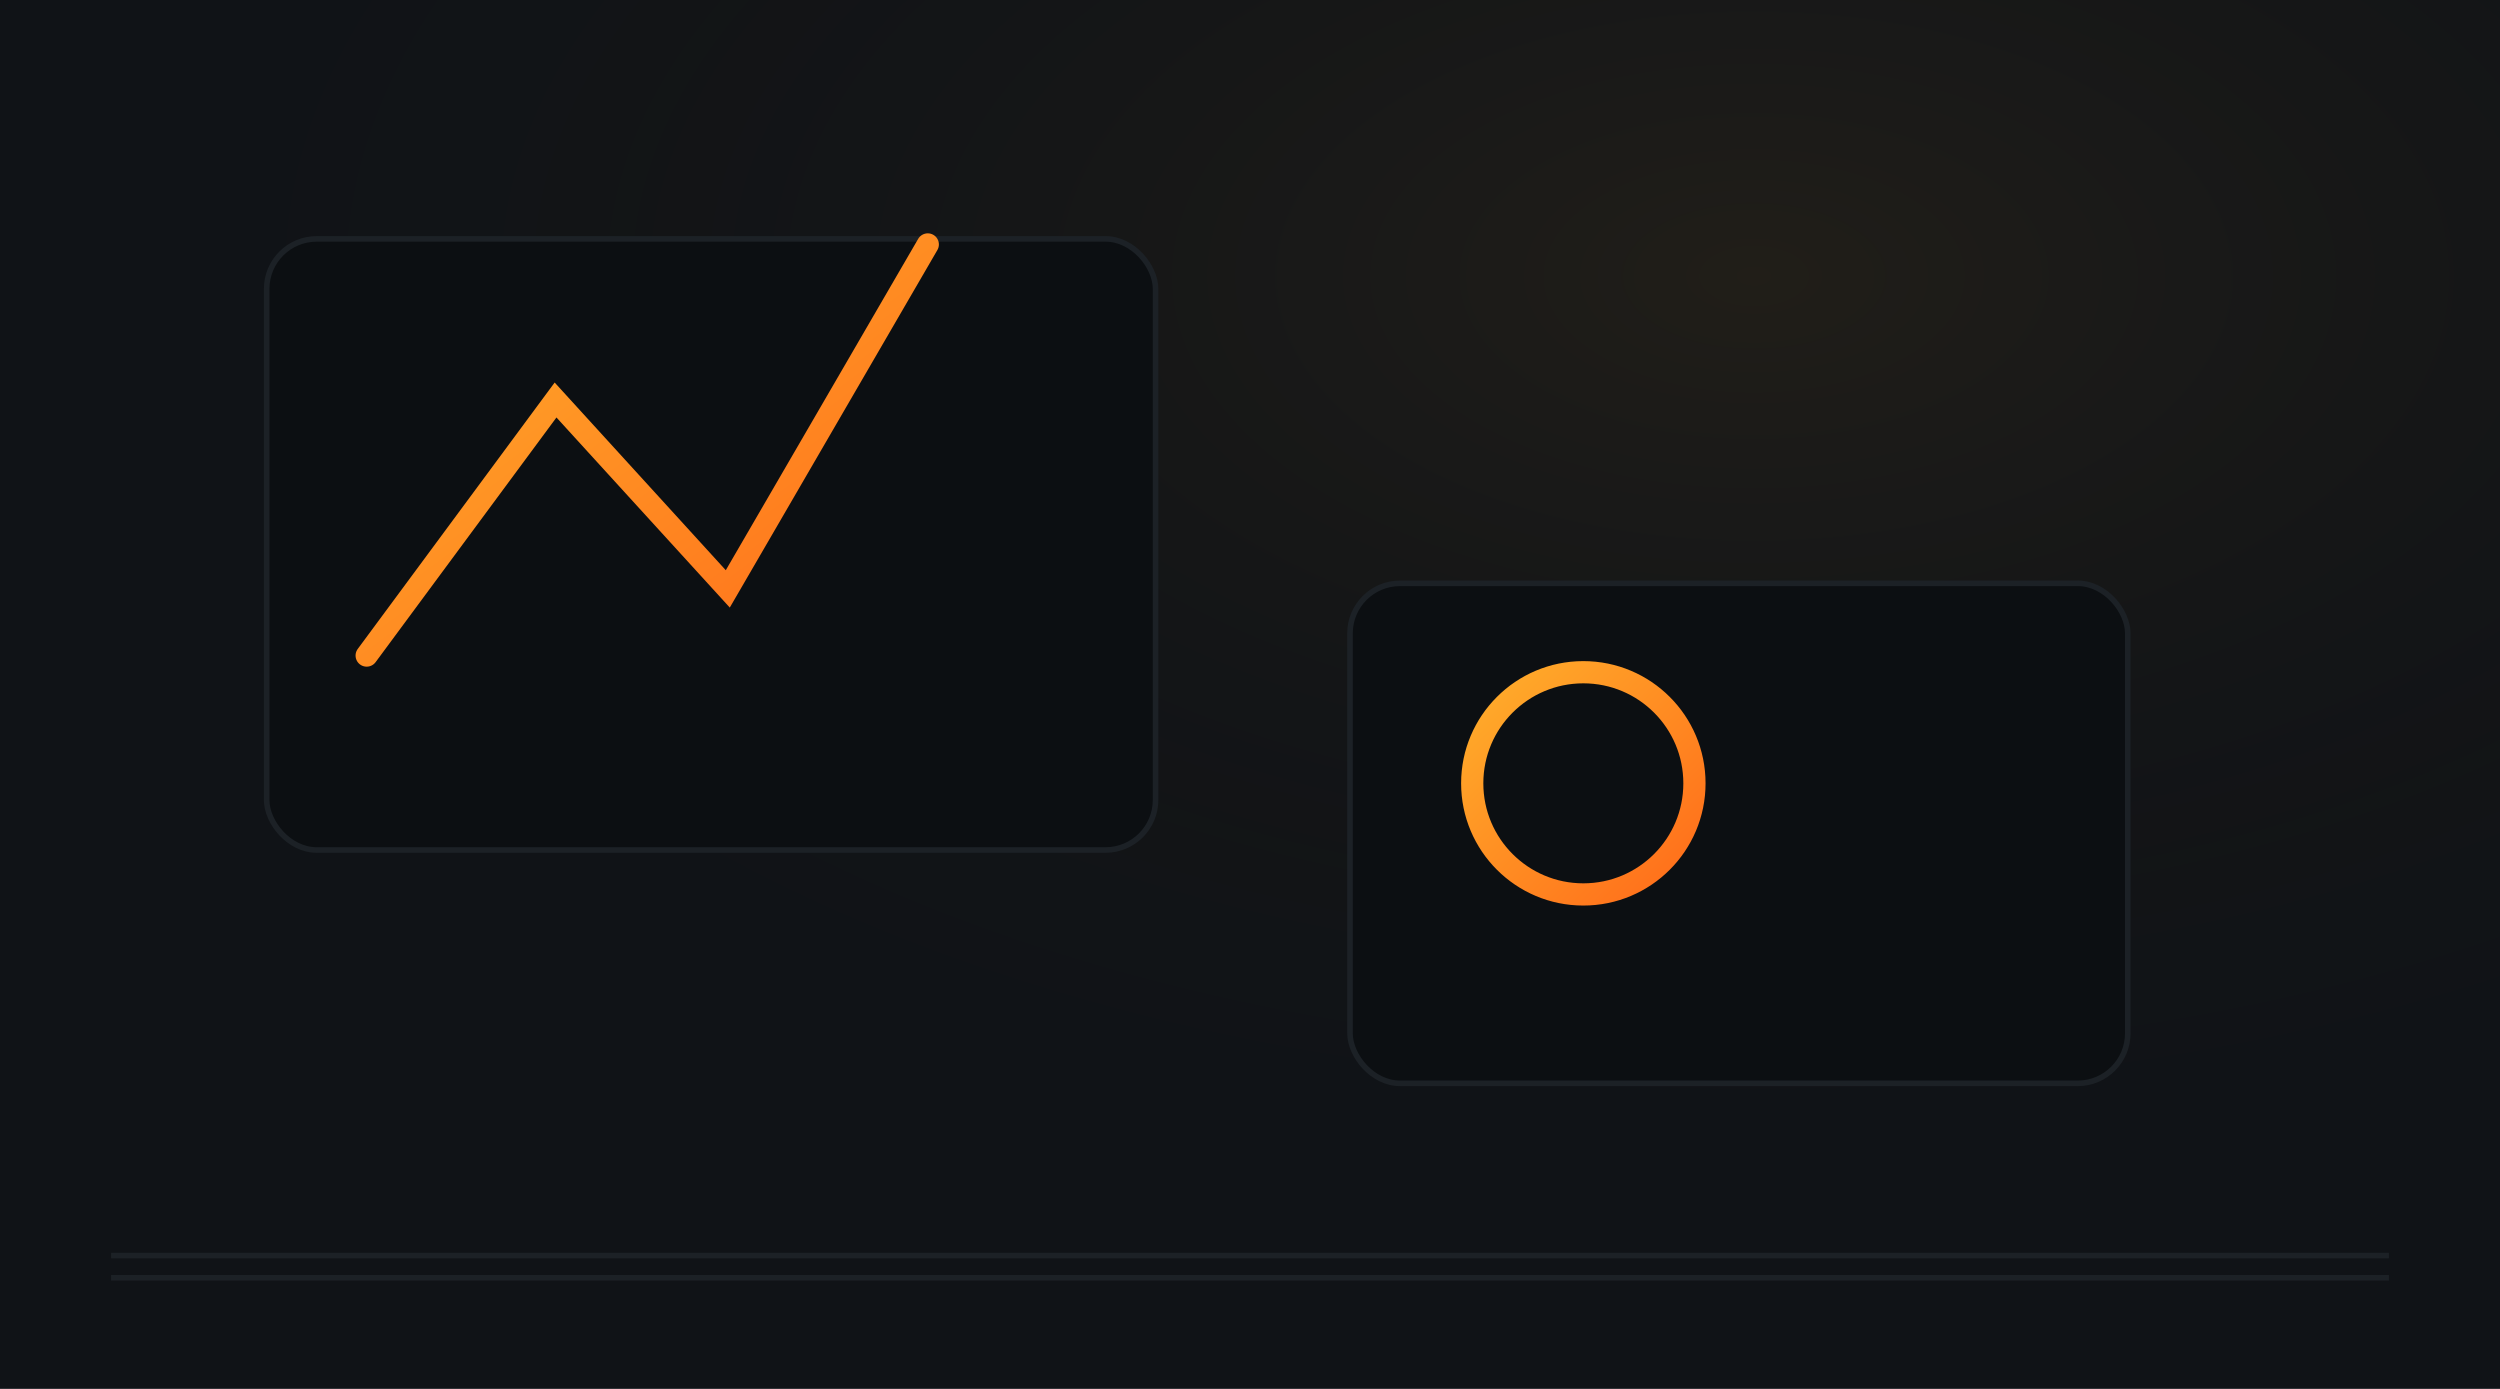 <svg xmlns="http://www.w3.org/2000/svg" viewBox="0 0 900 500">
  <defs>
    <linearGradient id="amber" x1="0" x2="1" y1="0" y2="1">
      <stop stop-color="#ffaf2b"/>
      <stop offset="1" stop-color="#ff6b1a"/>
    </linearGradient>
    <radialGradient id="glow" cx="70%" cy="20%" r="70%">
      <stop offset="0" stop-color="#ffaf2b" stop-opacity="0.20"/>
      <stop offset="1" stop-color="#000000" stop-opacity="0"/>
    </radialGradient>
  </defs>
  <rect width="900" height="500" fill="#101317"/>
  <rect width="900" height="500" fill="url(#glow)" opacity=".35"/>
  <g transform="translate(96,86)">
    <rect x="0" y="0" width="320" height="220" rx="18" fill="#0c0f12" stroke="#1c2126" stroke-width="2"/>
    <path d="M36 150l68-92 62 68 72-124" fill="none" stroke="url(#amber)" stroke-width="8" stroke-linecap="round"/>
  </g>
  <g transform="translate(486,210)">
    <rect x="0" y="0" width="280" height="180" rx="18" fill="#0c0f12" stroke="#1c2126" stroke-width="2"/>
    <circle cx="84" cy="72" r="40" fill="none" stroke="url(#amber)" stroke-width="8"/>
    <path d="M160 128h84" stroke="url(#amber)" stroke-width="8" stroke-linecap="round"/>
  </g>
  <path d="M40 452H860" stroke="#1c2126" stroke-width="2" />
  <path d="M40 460H860" stroke="#1c2126" stroke-width="2" />
</svg>